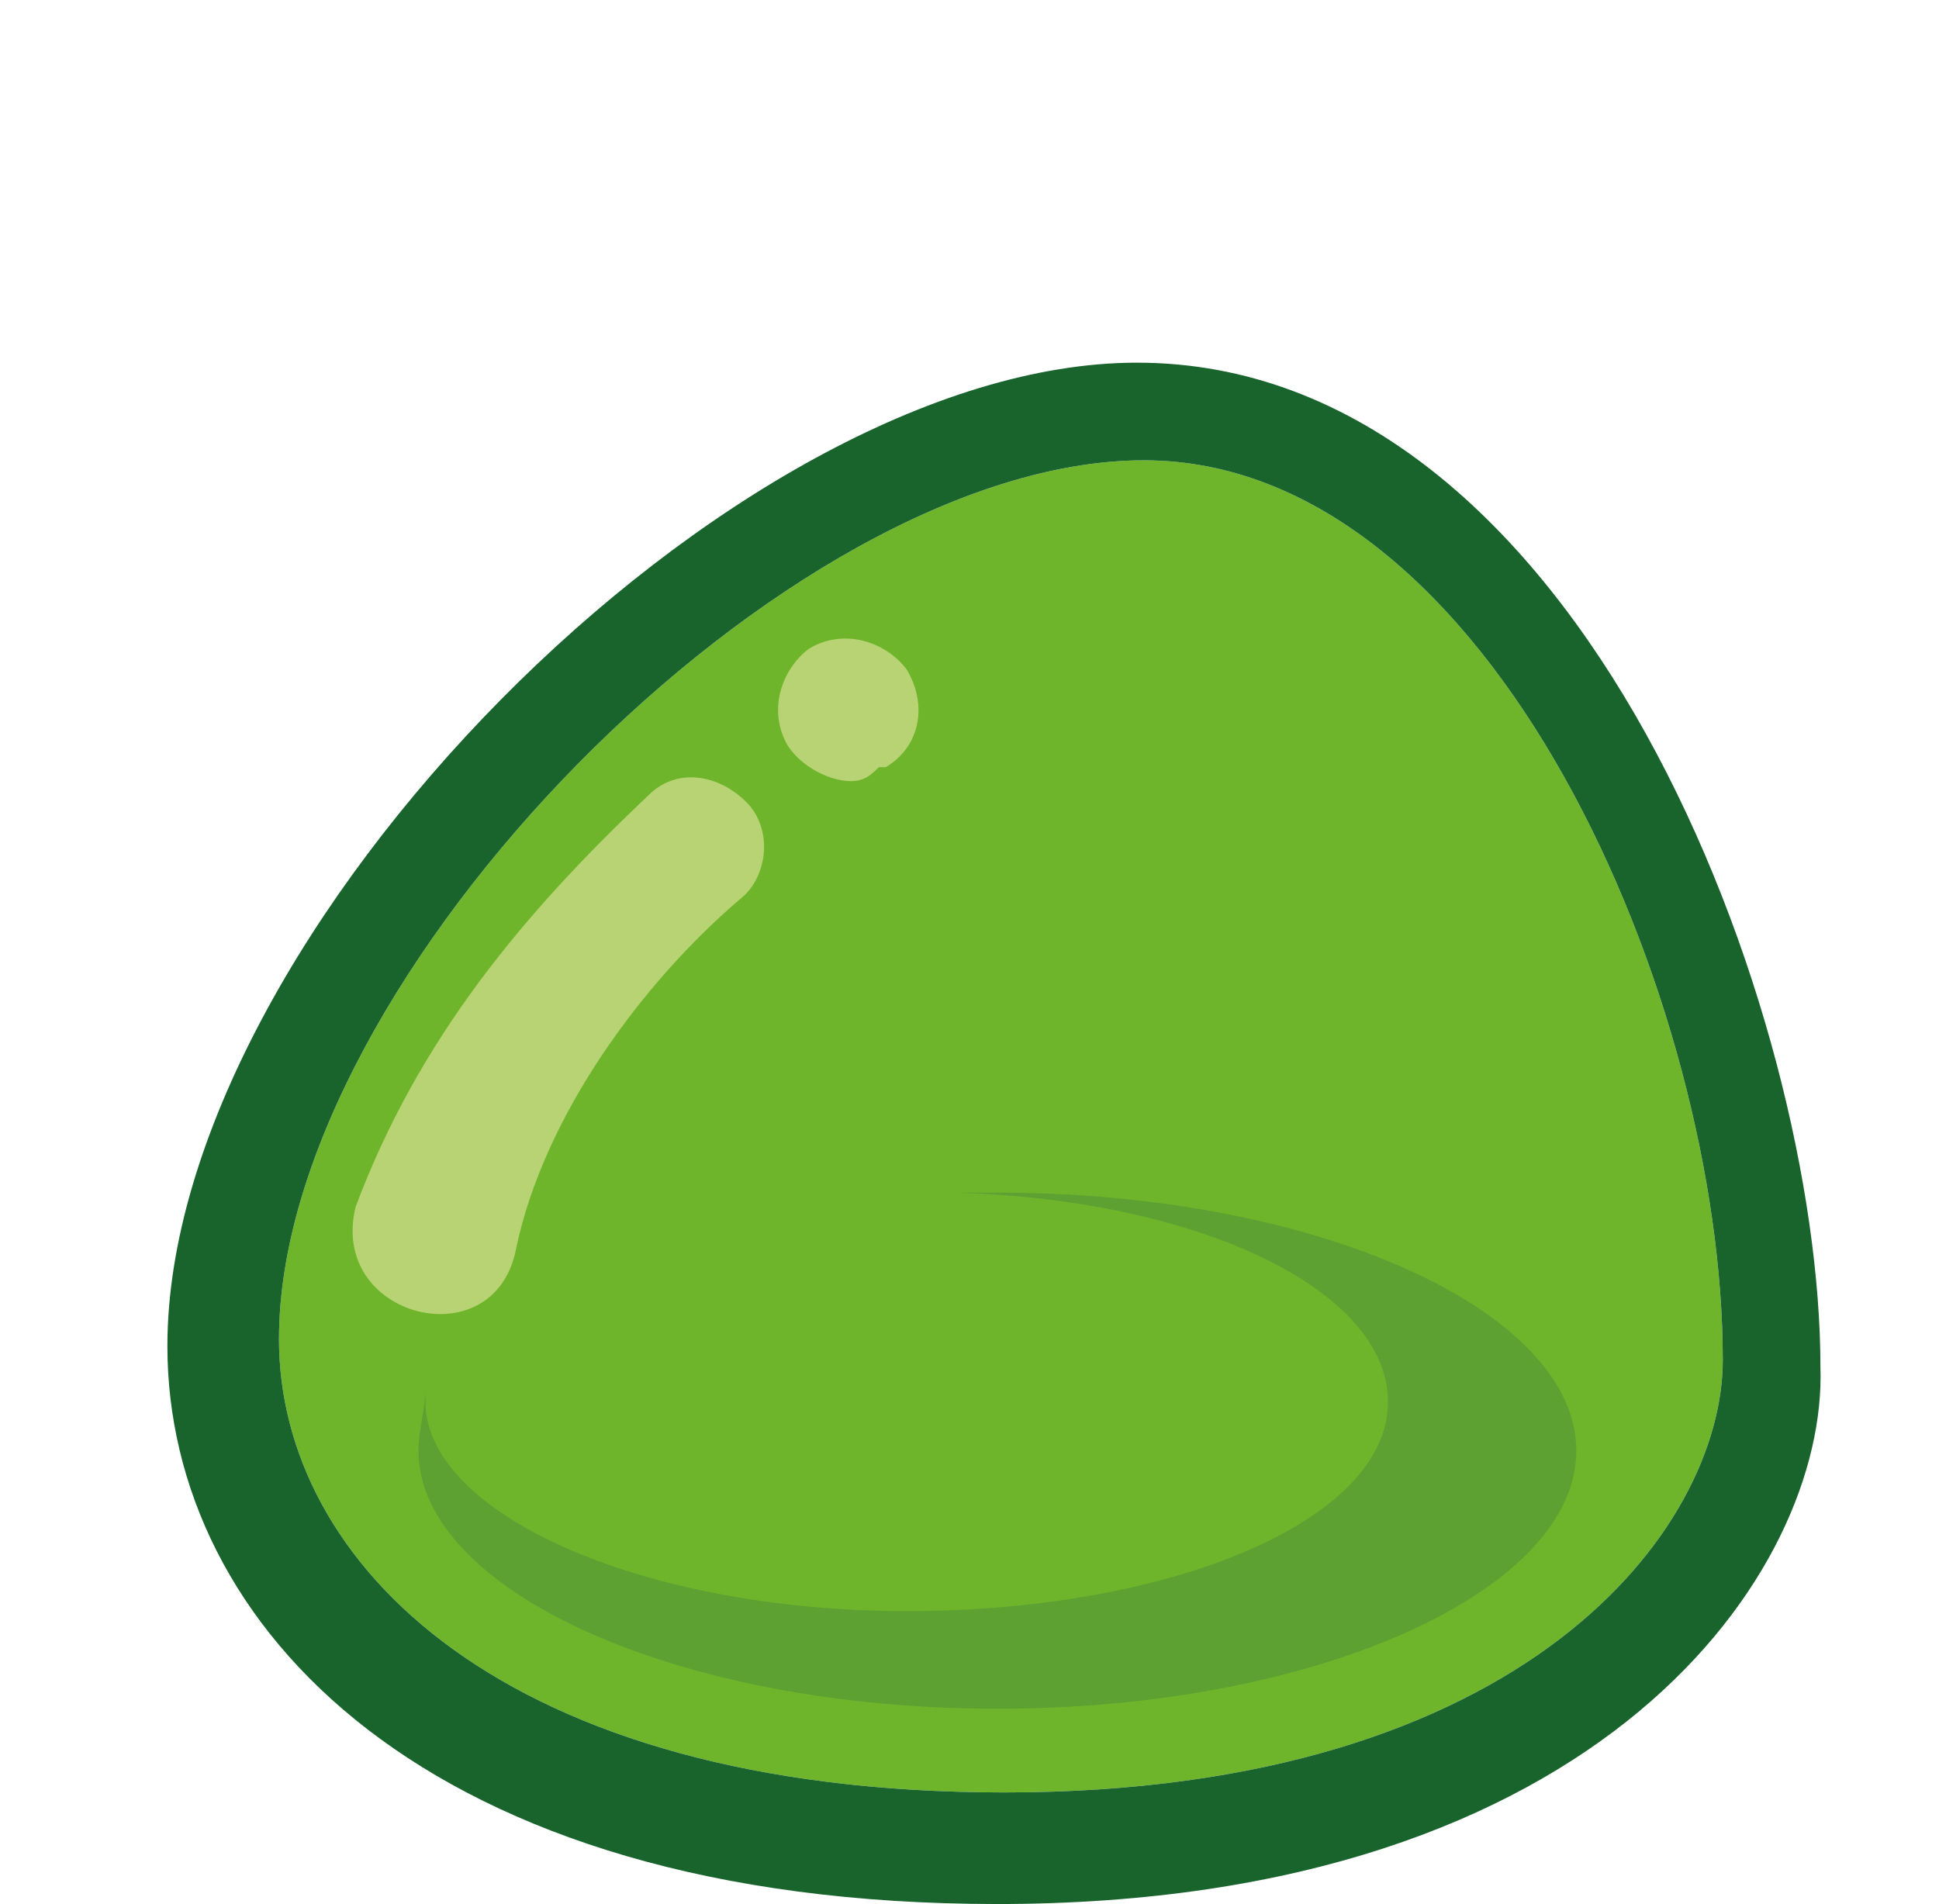<?xml version="1.0" encoding="utf-8"?>
<!-- Generator: Adobe Illustrator 26.0.2, SVG Export Plug-In . SVG Version: 6.00 Build 0)  -->
<svg version="1.1" id="Capa_1" xmlns="http://www.w3.org/2000/svg" xmlns:xlink="http://www.w3.org/1999/xlink" x="0px" y="0px"
	 viewBox="0 0 27.8 27.3" style="enable-background:new 0 0 27.8 27.3;" xml:space="preserve">
<style type="text/css">
	.st0{fill:#6EB52C;}
	.st1{fill:#19642D;}
	.st2{fill:#5CA132;}
	.st3{fill:#B8D373;}
</style>
<g>
	<path class="st0" d="M16.4,6.6C11.3,6.6,4,14,4,19.2c0,3.2,3.2,6.5,10.4,6.5c7.5,0,10.3-3.8,10.3-6.2C24.7,14.4,21.4,6.6,16.4,6.6z
		"/>
	<path class="st1" d="M14.3,27.3c-8.2,0-11.9-4-11.9-8c0-5.9,8.1-14.1,13.9-14.1c6.4,0,9.8,9.4,9.8,14.4
		C26.2,22.5,23,27.3,14.3,27.3z M16.4,6.6C11.3,6.6,4,14,4,19.2c0,3.2,3.2,6.5,10.4,6.5c7.5,0,10.3-3.8,10.3-6.2
		C24.7,14.4,21.4,6.6,16.4,6.6z"/>
	<path class="st2" d="M14.3,17.1c-0.2,0-0.4,0-0.6,0c3.5,0.1,6.2,1.4,6.2,3c0,1.7-3.1,3-6.9,3c-3.8,0-6.9-1.4-6.9-3
		c0-0.1,0-0.1,0-0.2C6.1,20.2,6,20.5,6,20.8c0,2,3.7,3.7,8.3,3.7c4.6,0,8.3-1.7,8.3-3.7S18.9,17.1,14.3,17.1z"/>
	<path class="st3" d="M12.2,11.2c-0.3,0-0.7-0.2-0.9-0.5c-0.3-0.5-0.1-1.1,0.3-1.4c0.5-0.3,1.1-0.1,1.4,0.3c0.3,0.5,0.2,1.1-0.3,1.4
		l-0.1,0C12.5,11.1,12.4,11.2,12.2,11.2z"/>
	<path class="st3" d="M5.1,17.3c0.9-2.4,2.4-4.2,4.2-5.9c0.4-0.4,1-0.3,1.4,0.1c0.4,0.4,0.3,1.1-0.1,1.4c-1.4,1.2-2.8,3.1-3.2,5
		C7.1,19.5,4.7,18.9,5.1,17.3L5.1,17.3z"/>
</g>
</svg>
